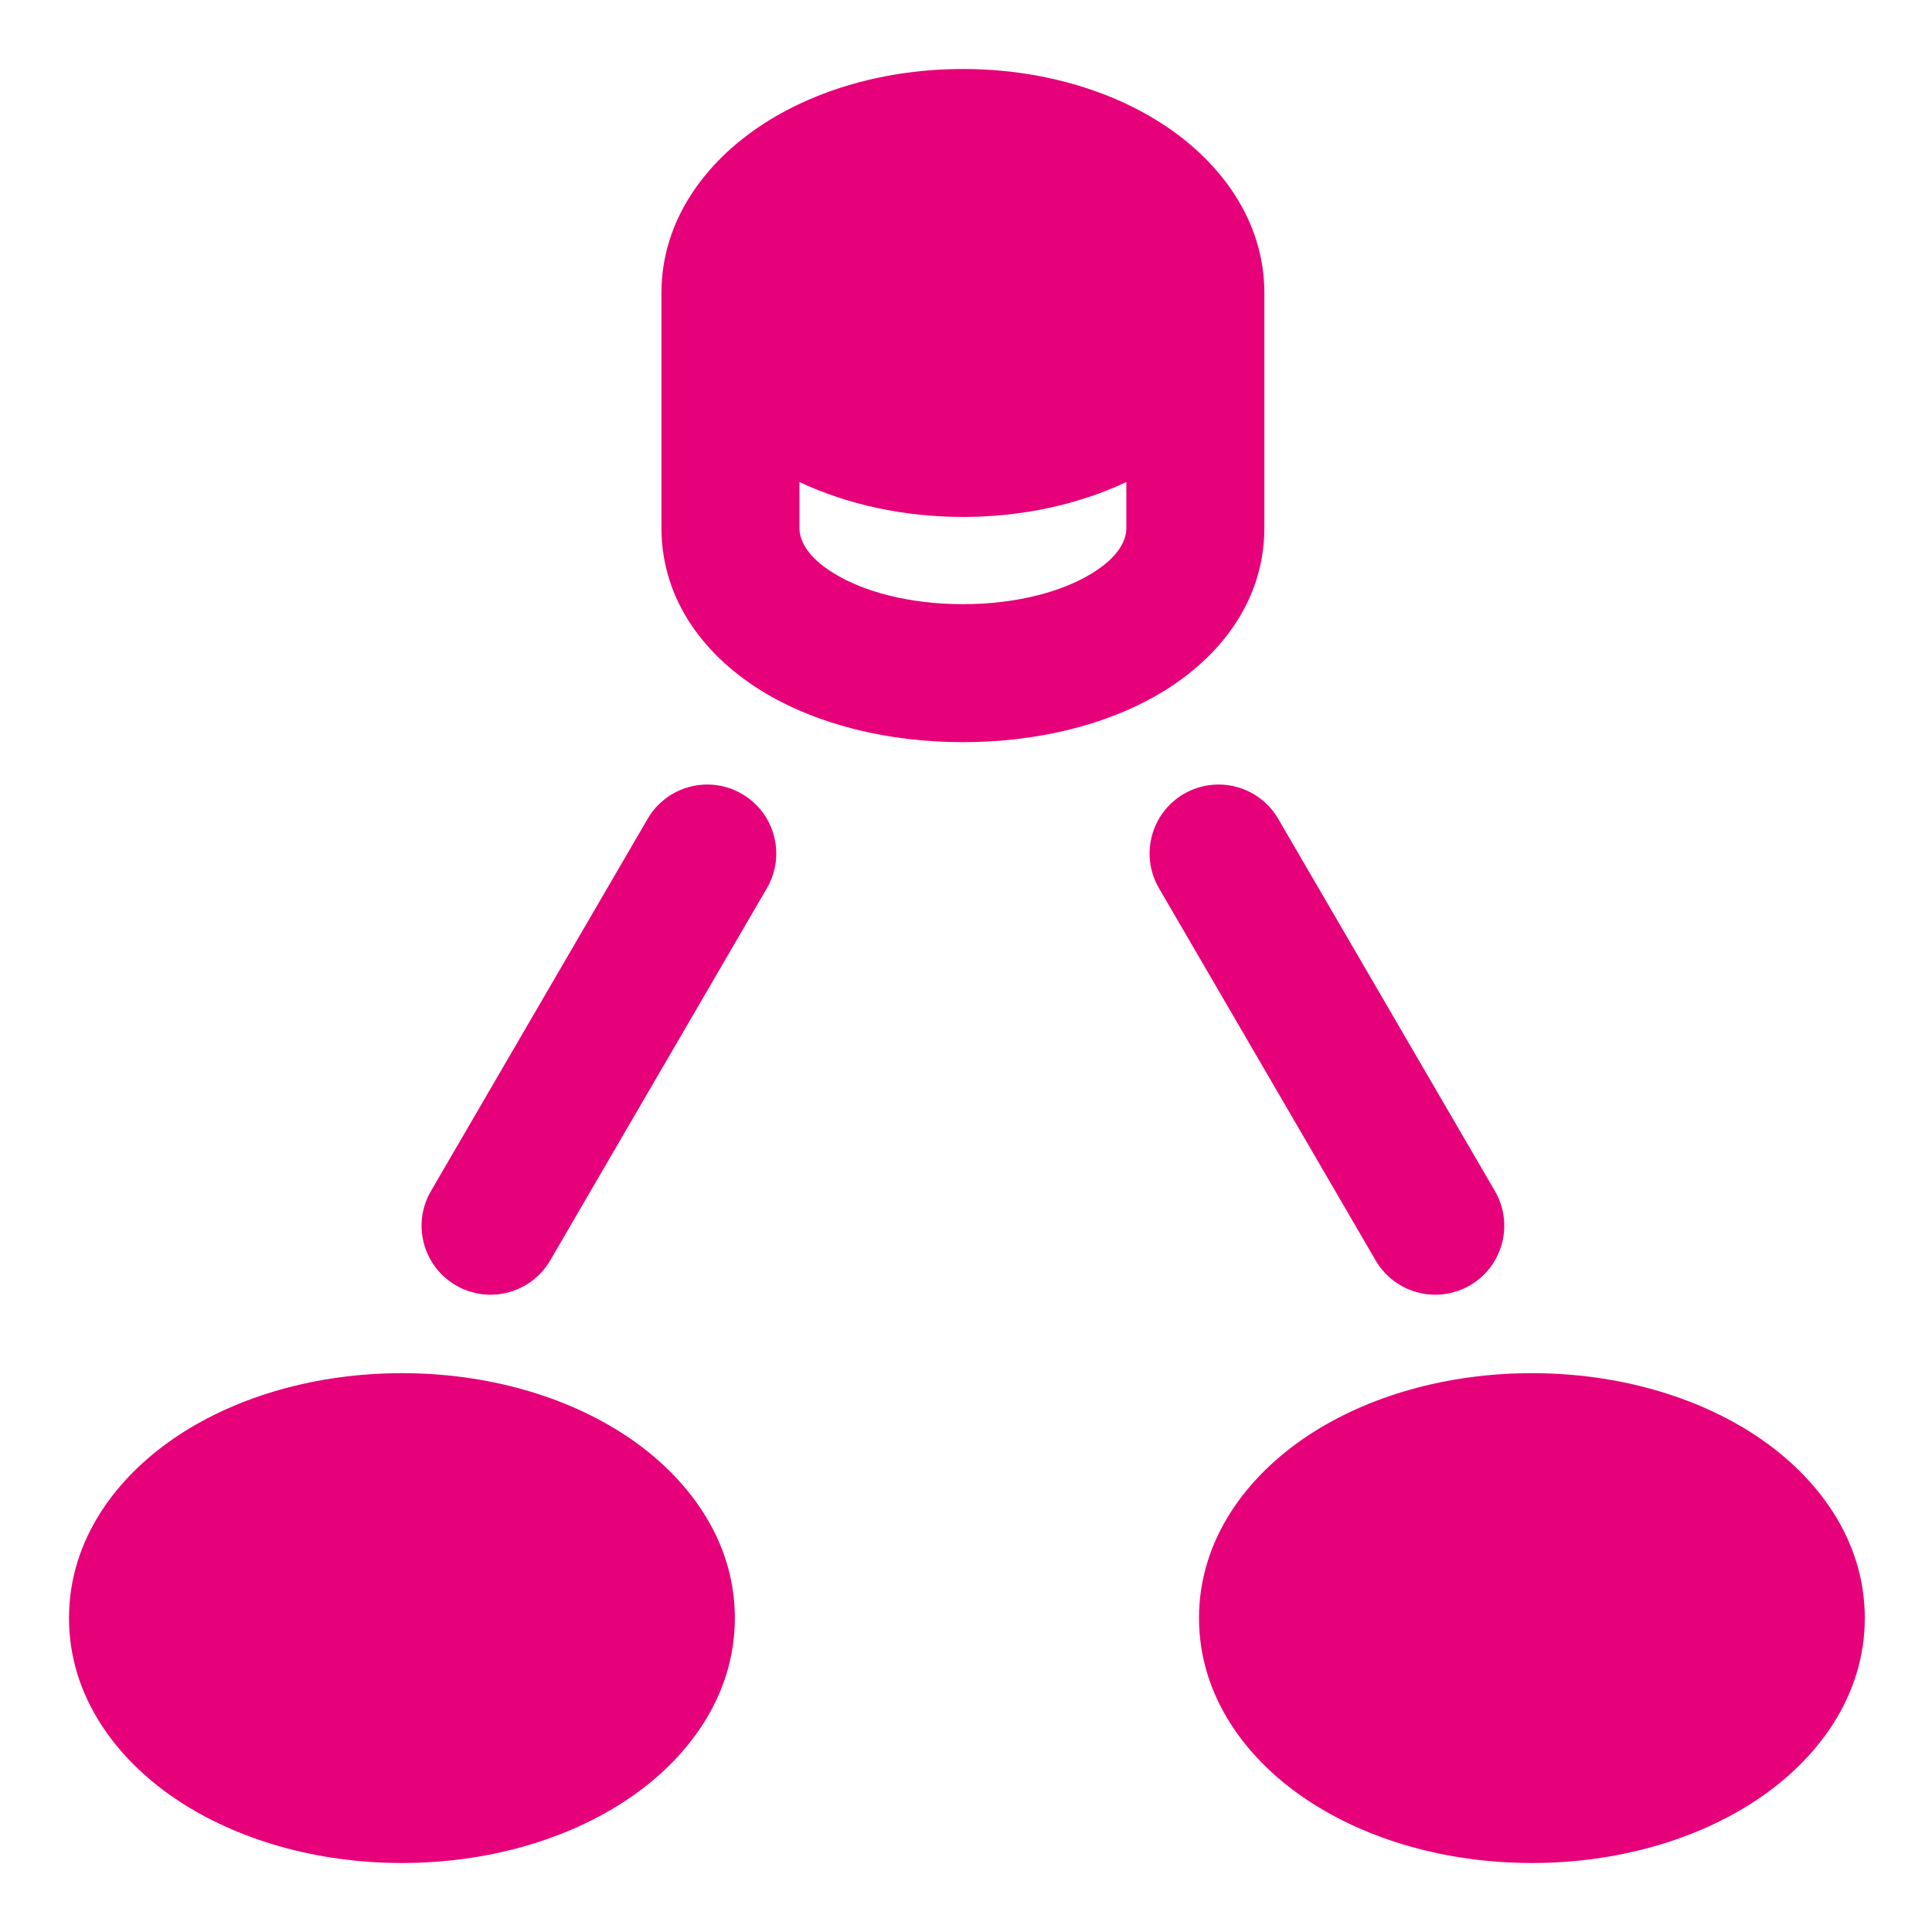 <svg width="48" height="48" viewBox="0 0 28 28" fill="#e6007a" xmlns="http://www.w3.org/2000/svg" stroke-width="2" stroke-linecap="round" stroke-linejoin="round" stroke="#e6007a"><path fill-rule="evenodd" clip-rule="evenodd" d="M11.018 1.826C11.814 1.295 12.855 1 13.955 1C15.055 1 16.096 1.295 16.892 1.826C17.677 2.35 18.32 3.182 18.324 4.236C18.324 4.239 18.324 4.242 18.324 4.246V7.65C18.324 8.728 17.658 9.534 16.857 10.022C16.058 10.509 15.026 10.756 13.955 10.756C12.884 10.756 11.852 10.509 11.053 10.022C10.252 9.534 9.586 8.728 9.586 7.65V4.258C9.586 4.254 9.586 4.25 9.586 4.246C9.586 3.187 10.23 2.351 11.018 1.826ZM11.114 12.873C11.392 12.396 11.231 11.784 10.753 11.506C10.276 11.228 9.664 11.39 9.386 11.867L6.246 17.261C5.968 17.738 6.129 18.35 6.607 18.628C7.084 18.906 7.696 18.744 7.974 18.267L11.114 12.873ZM17.157 11.506C17.635 11.228 18.247 11.39 18.525 11.867L21.665 17.261C21.943 17.738 21.782 18.35 21.304 18.628C20.827 18.906 20.215 18.744 19.937 18.267L16.797 12.873C16.519 12.396 16.68 11.784 17.157 11.506ZM2.566 20.815C3.444 20.23 4.599 19.901 5.825 19.901C7.051 19.901 8.206 20.23 9.084 20.815C9.955 21.396 10.65 22.308 10.65 23.45C10.65 24.593 9.955 25.505 9.084 26.085C8.206 26.67 7.051 27 5.825 27C4.599 27 3.444 26.67 2.566 26.085C1.695 25.505 1 24.593 1 23.45C1 22.308 1.695 21.396 2.566 20.815ZM18.942 20.815C19.82 20.23 20.975 19.901 22.201 19.901C23.427 19.901 24.583 20.23 25.461 20.815C26.332 21.396 27.026 22.308 27.026 23.45C27.026 24.593 26.332 25.505 25.461 26.085C24.583 26.67 23.427 27 22.201 27C20.975 27 19.82 26.67 18.942 26.085C18.071 25.505 17.377 24.593 17.377 23.45C17.377 22.308 18.071 21.396 18.942 20.815ZM11.586 7.65V6.986C12.282 7.313 13.101 7.492 13.955 7.492C14.809 7.492 15.628 7.313 16.324 6.986V7.65C16.324 7.813 16.235 8.06 15.817 8.314C15.397 8.57 14.744 8.756 13.955 8.756C13.166 8.756 12.513 8.57 12.093 8.314C11.675 8.06 11.586 7.813 11.586 7.65Z" stroke="none"></path></svg>